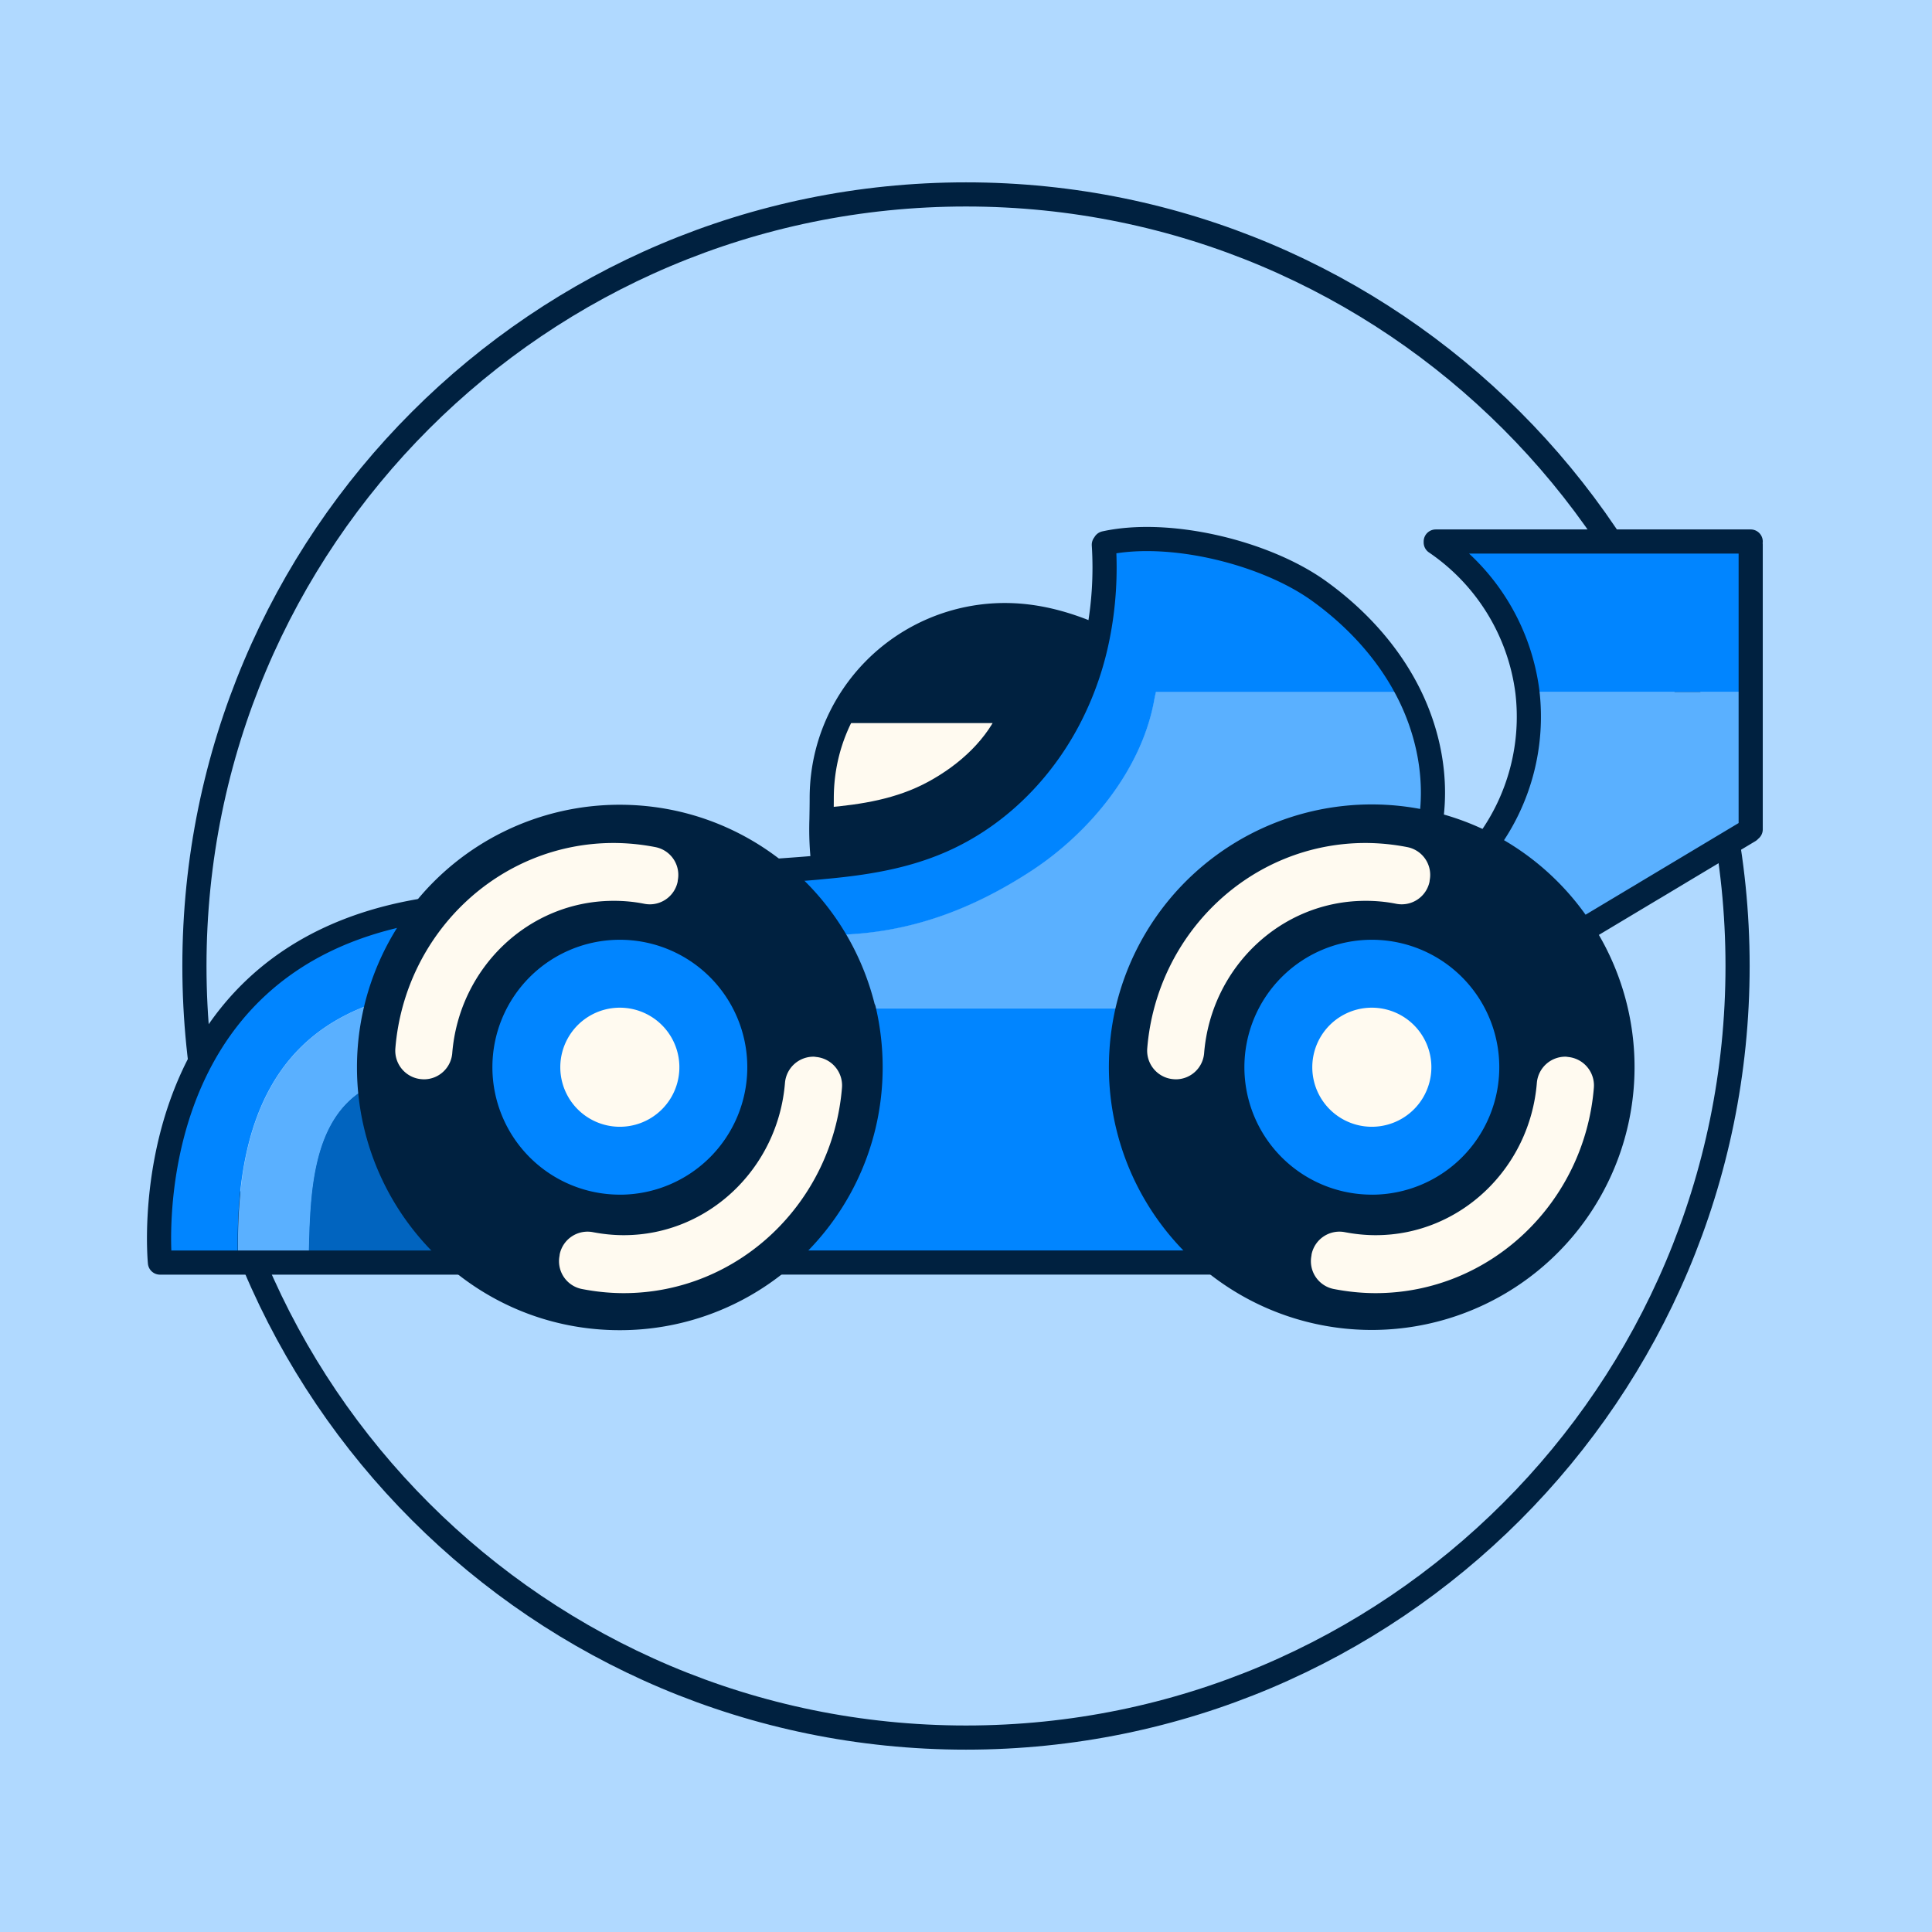 <svg xmlns="http://www.w3.org/2000/svg" fill="none" viewBox="0 0 52 52"><rect x="0" y="0" width="52" height="52" fill="#333333" stroke="none"/><g clip-path="url(#a)"><path fill="#b0d9ff" d="M0 0h52v52H0z"/><path fill="#b0d9ff" d="M26 52c14.36 0 26-11.64 26-26S40.36 0 26 0 0 11.64 0 26s11.64 26 26 26"/><path fill="#b0d9ff" stroke="#002140" stroke-miterlimit="10" stroke-width=".65" d="M26 46.767c11.47 0 20.767-9.298 20.767-20.767S37.469 5.233 26 5.233C14.53 5.233 5.233 14.531 5.233 26c0 11.47 9.298 20.767 20.767 20.767Z"/><path fill="#0185ff" d="M32.69 33.982H20.957l-.017-.02a6.73 6.73 0 0 0 2.492-5.237q-.002-.805-.18-1.558l.117-.027h6.885l.104.024a6.6 6.6 0 0 0-.18 1.56c0 2.126.982 4.02 2.516 5.258z"/><path fill="#5ab0ff" d="M47.12 18.622v3.7l-.042.042-4.388 2.623-.104.066a6.76 6.76 0 0 0-2.568-2.33l.024-.044a5.74 5.74 0 0 0 1.07-4.05l.072-.007h5.94z"/><path fill="#0185ff" d="M47.12 14.662v3.96h-5.94l-.072.006A5.73 5.73 0 0 0 38.64 14.6v-.024h8.476v.087z"/><path fill="#002140" d="M32.69 33.982a6.74 6.74 0 0 1-2.516-5.257q.002-.807.18-1.561a6.752 6.752 0 0 1 9.66-4.437 6.76 6.76 0 0 1 2.568 2.329 6.749 6.749 0 0 1-9.899 8.926zm9.885-4.735a.445.445 0 0 0-.886-.08c-.197 2.465-2.211 4.403-4.665 4.403q-.459-.001-.89-.086a.44.44 0 0 0-.512.332v.02a.437.437 0 0 0 .346.54c.343.067.696.105 1.056.105 2.917 0 5.313-2.302 5.551-5.23zm-1.9-.522a3.754 3.754 0 0 0-3.755-3.756 3.75 3.75 0 0 0-3.756 3.756 3.756 3.756 0 0 0 7.51 0m-2.516-5.067a.444.444 0 0 0-.35-.54 5.6 5.6 0 0 0-1.055-.104c-2.918 0-5.313 2.302-5.552 5.23-.02.26.183.48.443.48a.44.44 0 0 0 .44-.4c.197-2.465 2.211-4.403 4.669-4.403q.457-.001.89.086a.44.44 0 0 0 .511-.329v-.02z"/><path fill="#fffaf0" d="M42.132 28.766c.26 0 .464.222.443.481-.239 2.928-2.63 5.23-5.551 5.23q-.54 0-1.056-.104a.446.446 0 0 1-.35-.54v-.02a.446.446 0 0 1 .516-.333q.431.085.89.087c2.454 0 4.468-1.939 4.665-4.403a.44.44 0 0 1 .443-.401z"/><path fill="#0185ff" d="M36.923 24.973a3.754 3.754 0 0 1 3.756 3.755 3.75 3.75 0 0 1-3.756 3.755 3.756 3.756 0 0 1 0-7.51m1.277 3.752a1.276 1.276 0 1 0-2.554 0 1.276 1.276 0 1 0 2.554 0"/><path fill="#5ab0ff" d="M37.892 18.622c.547 1.07.793 2.298.616 3.485l-.013.055a6.75 6.75 0 0 0-8.137 5.001l-.104-.023h-6.885l-.117.027a6.8 6.8 0 0 0-.8-1.949l.097-.062c1.918-.048 3.603-.671 5.206-1.72 1.606-1.049 3.004-2.769 3.319-4.659l.035-.159h6.78z"/><path fill="#fffaf0" d="M37.806 23.118c.25.048.412.294.35.54v.02a.443.443 0 0 1-.516.329 4.7 4.7 0 0 0-.89-.087c-2.454 0-4.468 1.935-4.669 4.403a.44.44 0 0 1-.44.401.445.445 0 0 1-.442-.48c.238-2.929 2.63-5.23 5.551-5.23q.54 0 1.056.104"/><path fill="#0185ff" d="M37.879 18.594s.01.017.013.028h-6.78l-.035.159c-.318 1.89-1.716 3.61-3.319 4.659-1.606 1.048-3.291 1.675-5.205 1.72l-.097.062a6.8 6.8 0 0 0-1.55-1.765l.013-.017c.422-.032.845-.063 1.26-.1 1.25-.119 2.46-.32 3.586-.911 1.356-.717 2.443-1.907 3.115-3.288a8.4 8.4 0 0 0 .671-2.008c.163-.81.215-1.644.163-2.467l.024-.042c1.734-.38 4.316.246 5.76 1.284.982.706 1.83 1.617 2.384 2.69z"/><path fill="#fffaf0" d="M36.923 30.002a1.277 1.277 0 1 0 0-2.555 1.277 1.277 0 0 0 0 2.555"/><path fill="#002140" d="m29.478 17.116.07.014a8.2 8.2 0 0 1-.672 2.008c-.668 1.38-1.755 2.571-3.115 3.288-1.125.595-2.336.796-3.586.91l-.013-.07a8 8 0 0 1-.052-1.207h.138c.99-.083 1.973-.236 2.883-.727.907-.492 1.724-1.236 2.111-2.194h-4.53a4.92 4.92 0 0 1 4.333-2.582c.987 0 1.828.3 2.43.56z"/><path fill="#fffaf0" d="M22.722 19.138h4.52c-.384.958-1.2 1.703-2.11 2.194-.911.492-1.894.644-2.884.73h-.138c.003-.183.006-.366.006-.581 0-.852.215-1.651.596-2.35h.007z"/><path fill="#002140" d="M23.252 27.171c.117.498.18 1.021.18 1.558 0 2.11-.97 3.997-2.492 5.236a6.73 6.73 0 0 1-4.257 1.513c-1.613 0-3.08-.56-4.24-1.499a6.74 6.74 0 0 1-2.51-5.247 6.74 6.74 0 0 1 1.436-4.164 6.74 6.74 0 0 1 5.31-2.582c1.596 0 3.06.554 4.216 1.482a6.75 6.75 0 0 1 2.35 3.714zm-.914 2.077a.445.445 0 0 0-.886-.08c-.197 2.465-2.212 4.403-4.666 4.403q-.457-.002-.89-.087a.44.44 0 0 0-.511.332v.021a.437.437 0 0 0 .346.54c.342.066.695.104 1.055.104 2.918 0 5.313-2.302 5.552-5.23zm-1.9-.523a3.754 3.754 0 0 0-3.755-3.755 3.75 3.75 0 0 0-3.756 3.755 3.756 3.756 0 0 0 7.51 0m-2.516-5.067a.444.444 0 0 0-.35-.54 5.6 5.6 0 0 0-1.056-.104c-2.917 0-5.312 2.302-5.551 5.23a.444.444 0 0 0 .443.481.44.44 0 0 0 .44-.401c.197-2.465 2.211-4.403 4.668-4.403q.459 0 .89.087a.44.44 0 0 0 .512-.33v-.02z"/><path fill="#fffaf0" d="M21.895 28.766c.26 0 .464.222.443.481-.239 2.928-2.63 5.23-5.552 5.23q-.541 0-1.055-.104a.446.446 0 0 1-.35-.54v-.02a.445.445 0 0 1 .516-.333q.432.085.89.087c2.453 0 4.468-1.939 4.665-4.403a.44.44 0 0 1 .443-.401z"/><path fill="#0185ff" d="M16.683 24.973a3.754 3.754 0 0 1 3.755 3.755 3.75 3.75 0 0 1-3.755 3.755 3.754 3.754 0 1 1 0-7.51m1.28 3.752a1.276 1.276 0 1 0-2.554 0 1.276 1.276 0 1 0 2.554 0"/><path fill="#fffaf0" d="M17.569 23.118a.444.444 0 0 1 .35.54v.02a.443.443 0 0 1-.517.329 4.7 4.7 0 0 0-.89-.087c-2.453 0-4.467 1.935-4.668 4.403a.44.44 0 0 1-.44.401.445.445 0 0 1-.443-.48c.24-2.929 2.63-5.23 5.552-5.23q.54 0 1.056.104m-.886 6.884a1.277 1.277 0 1 0 0-2.555 1.277 1.277 0 0 0 0 2.555"/><path fill="#0164bf" d="M12.443 33.976v.006H8.296v-.128c.042-1.592.042-3.7 1.547-4.561l.111-.01a6.72 6.72 0 0 0 2.485 4.692z"/><path fill="#0185ff" d="m11.321 24.516.056.045a6.7 6.7 0 0 0-1.226 2.478l-.12-.027c-2.323.816-3.753 2.796-3.625 6.925v.042h-2.1s-.817-8.13 7.012-9.466z"/><path fill="#5ab0ff" d="m10.03 27.012.122.027a6.8 6.8 0 0 0-.187 2.24l-.111.01c-1.506.862-1.506 2.97-1.547 4.562v.128H6.413v-.042c-.128-4.129 1.298-6.108 3.624-6.925z"/><path stroke="#002140" stroke-linecap="round" stroke-linejoin="round" stroke-width=".65" d="M23.252 27.17c.117.498.18 1.021.18 1.558 0 2.11-.97 3.997-2.492 5.236a6.73 6.73 0 0 1-4.257 1.513c-1.613 0-3.08-.56-4.24-1.499a6.74 6.74 0 0 1-2.51-5.247 6.74 6.74 0 0 1 1.436-4.164 6.74 6.74 0 0 1 5.31-2.582c1.596 0 3.06.554 4.216 1.482a6.75 6.75 0 0 1 2.35 3.714z"/><path stroke="#002140" stroke-linecap="round" stroke-linejoin="round" stroke-width=".65" d="M16.683 32.48a3.755 3.755 0 1 0 0-7.511 3.755 3.755 0 0 0 0 7.51"/><path stroke="#fffaf0" stroke-linecap="round" stroke-linejoin="round" stroke-width=".65" d="M16.683 30.002a1.277 1.277 0 1 0 0-2.555 1.277 1.277 0 0 0 0 2.555m-5.275-1.277a.44.44 0 0 0 .44-.402c.197-2.464 2.211-4.402 4.669-4.402q.457-.001.889.086a.44.44 0 0 0 .512-.329v-.02a.437.437 0 0 0-.346-.54 5.6 5.6 0 0 0-1.055-.104c-2.918 0-5.313 2.301-5.552 5.23-.02.259.183.48.443.48m10.487.042a.444.444 0 0 0-.443.401c-.197 2.464-2.212 4.403-4.666 4.403-.304 0-.602-.032-.89-.087a.44.44 0 0 0-.511.332v.021a.437.437 0 0 0 .346.54c.342.066.695.104 1.055.104 2.918 0 5.313-2.302 5.552-5.23a.445.445 0 0 0-.443-.48z"/><path stroke="#002140" stroke-linecap="round" stroke-linejoin="round" stroke-width=".65" d="M42.586 25.055a6.749 6.749 0 1 1-12.415 3.669q.002-.807.18-1.561a6.752 6.752 0 0 1 9.66-4.437 6.76 6.76 0 0 1 2.568 2.329z"/><path stroke="#002140" stroke-linecap="round" stroke-linejoin="round" stroke-width=".65" d="M36.923 32.48a3.755 3.755 0 1 0 0-7.511 3.755 3.755 0 0 0 0 7.51"/><path stroke="#fffaf0" stroke-linecap="round" stroke-linejoin="round" stroke-width=".65" d="M36.923 30.002a1.277 1.277 0 1 0 0-2.555 1.277 1.277 0 0 0 0 2.555m-5.278-1.277a.44.44 0 0 0 .44-.402c.197-2.464 2.211-4.402 4.669-4.402q.457-.001.89.086a.44.44 0 0 0 .511-.329v-.02a.437.437 0 0 0-.346-.54 5.6 5.6 0 0 0-1.055-.104c-2.918 0-5.313 2.301-5.552 5.23-.02.259.183.48.443.48m10.487.042a.444.444 0 0 0-.443.401c-.197 2.464-2.211 4.403-4.665 4.403-.305 0-.602-.032-.89-.087a.44.44 0 0 0-.512.332v.021a.437.437 0 0 0 .346.54c.343.066.696.104 1.056.104 2.917 0 5.313-2.302 5.551-5.23a.445.445 0 0 0-.443-.48z"/><path stroke="#002140" stroke-linecap="round" stroke-linejoin="round" stroke-width=".65" d="M12.44 33.982H4.305s-.817-8.13 7.012-9.466m21.387 9.465H20.957m8.753-19.319c.052.824 0 1.658-.162 2.468a8.2 8.2 0 0 1-.672 2.007c-.668 1.381-1.755 2.572-3.115 3.288-1.125.596-2.336.796-3.586.91-.415.042-.837.07-1.26.101m8.823-8.816c1.734-.38 4.316.246 5.76 1.284.982.706 1.83 1.617 2.384 2.69l.014.027c.547 1.07.792 2.298.616 3.486m.131-7.507a5.74 5.74 0 0 1 2.468 4.028 5.73 5.73 0 0 1-1.07 4.05m-1.398-8.103h8.477m0 7.747v-7.66M42.69 24.99l4.388-2.628"/><path stroke="#002140" stroke-linecap="round" stroke-linejoin="round" stroke-width=".65" d="M22.162 23.27a8 8 0 0 1-.052-1.209c.003-.18.007-.363.007-.578 0-.851.214-1.65.595-2.35a4.93 4.93 0 0 1 4.333-2.578c.987 0 1.828.3 2.43.56"/><path stroke="#002140" stroke-linecap="round" stroke-linejoin="round" stroke-width=".65" d="M22.248 22.061c.99-.086 1.973-.238 2.883-.73.907-.491 1.724-1.235 2.111-2.194h-4.52"/></g><defs><clipPath id="a"><path fill="#fff" d="M0 0h52v52H0z"/></clipPath></defs></svg>